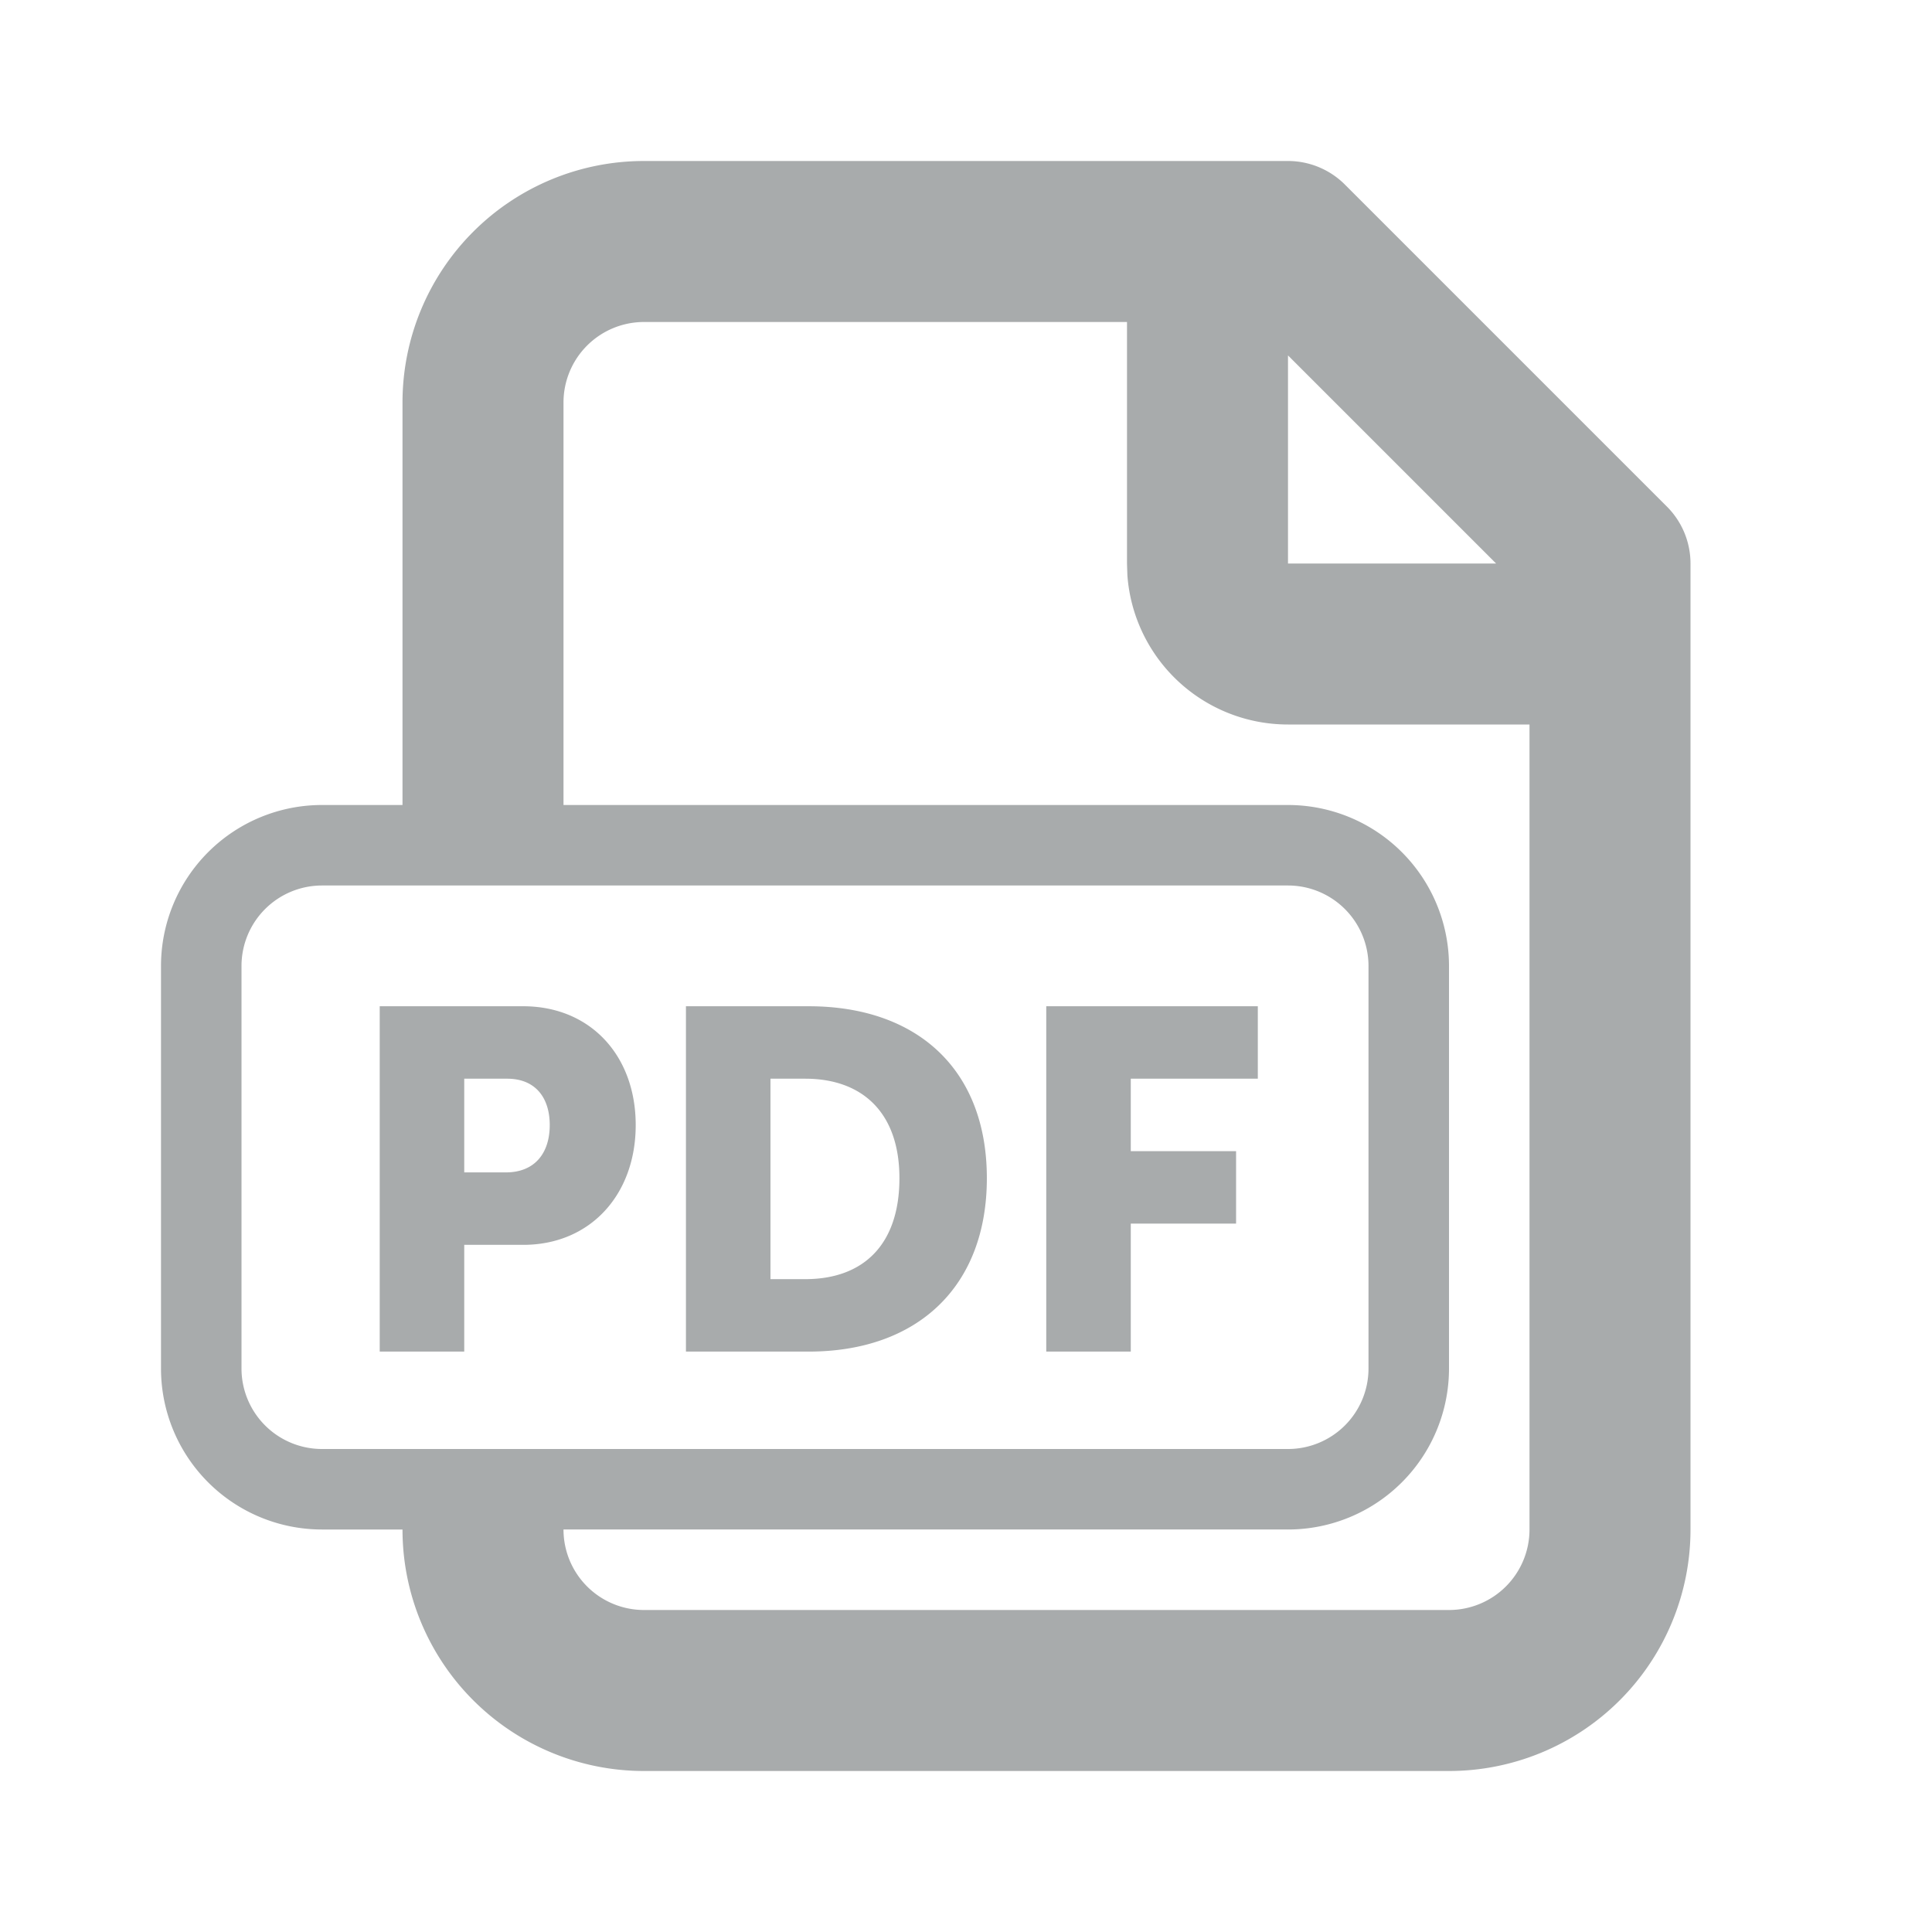 <svg width="24" height="24" viewBox="0 0 24 24" fill="none" xmlns="http://www.w3.org/2000/svg">
    <path fill-rule="evenodd" clip-rule="evenodd" d="M8 2h8a1 1 0 0 1 .707.293l4 4A1 1 0 0 1 21 7v12a3 3 0 0 1-3 3H8a3 3 0 0 1-3-3H4a2 2 0 0 1-2-2v-5a2 2 0 0 1 2-2h1V5a3 3 0 0 1 3-3zm-1 9H4a1 1 0 0 0-1 1v5a1 1 0 0 0 1 1h12a1 1 0 0 0 1-1v-5a1 1 0 0 0-1-1H7zm0 8h9a2 2 0 0 0 2-2v-5a2 2 0 0 0-2-2H7V5a1 1 0 0 1 1-1h6v3l.005.15A2 2 0 0 0 16 9h3v10a1 1 0 0 1-1 1H8a1 1 0 0 1-1-1zm9-14.585L18.585 7H16V4.415zM5.767 16.79v-1.326h.732c.834 0 1.398-.624 1.398-1.488S7.333 12.5 6.499 12.5H4.717v4.29h1.05zm.516-2.226h-.516V13.4h.534c.348 0 .528.234.528.576 0 .342-.18.588-.546.588zm5.976.072c0 1.35-.864 2.154-2.214 2.154H8.521V12.5h1.524c1.35 0 2.214.786 2.214 2.136zm-2.256 1.254h-.432V13.4h.432c.708 0 1.17.42 1.17 1.236 0 .822-.444 1.254-1.17 1.254zm4.044-.69v1.59h-1.05V12.5h2.628v.9h-1.578v.9h1.308v.9h-1.308z" fill="#A8ABAC"/>
</svg>
